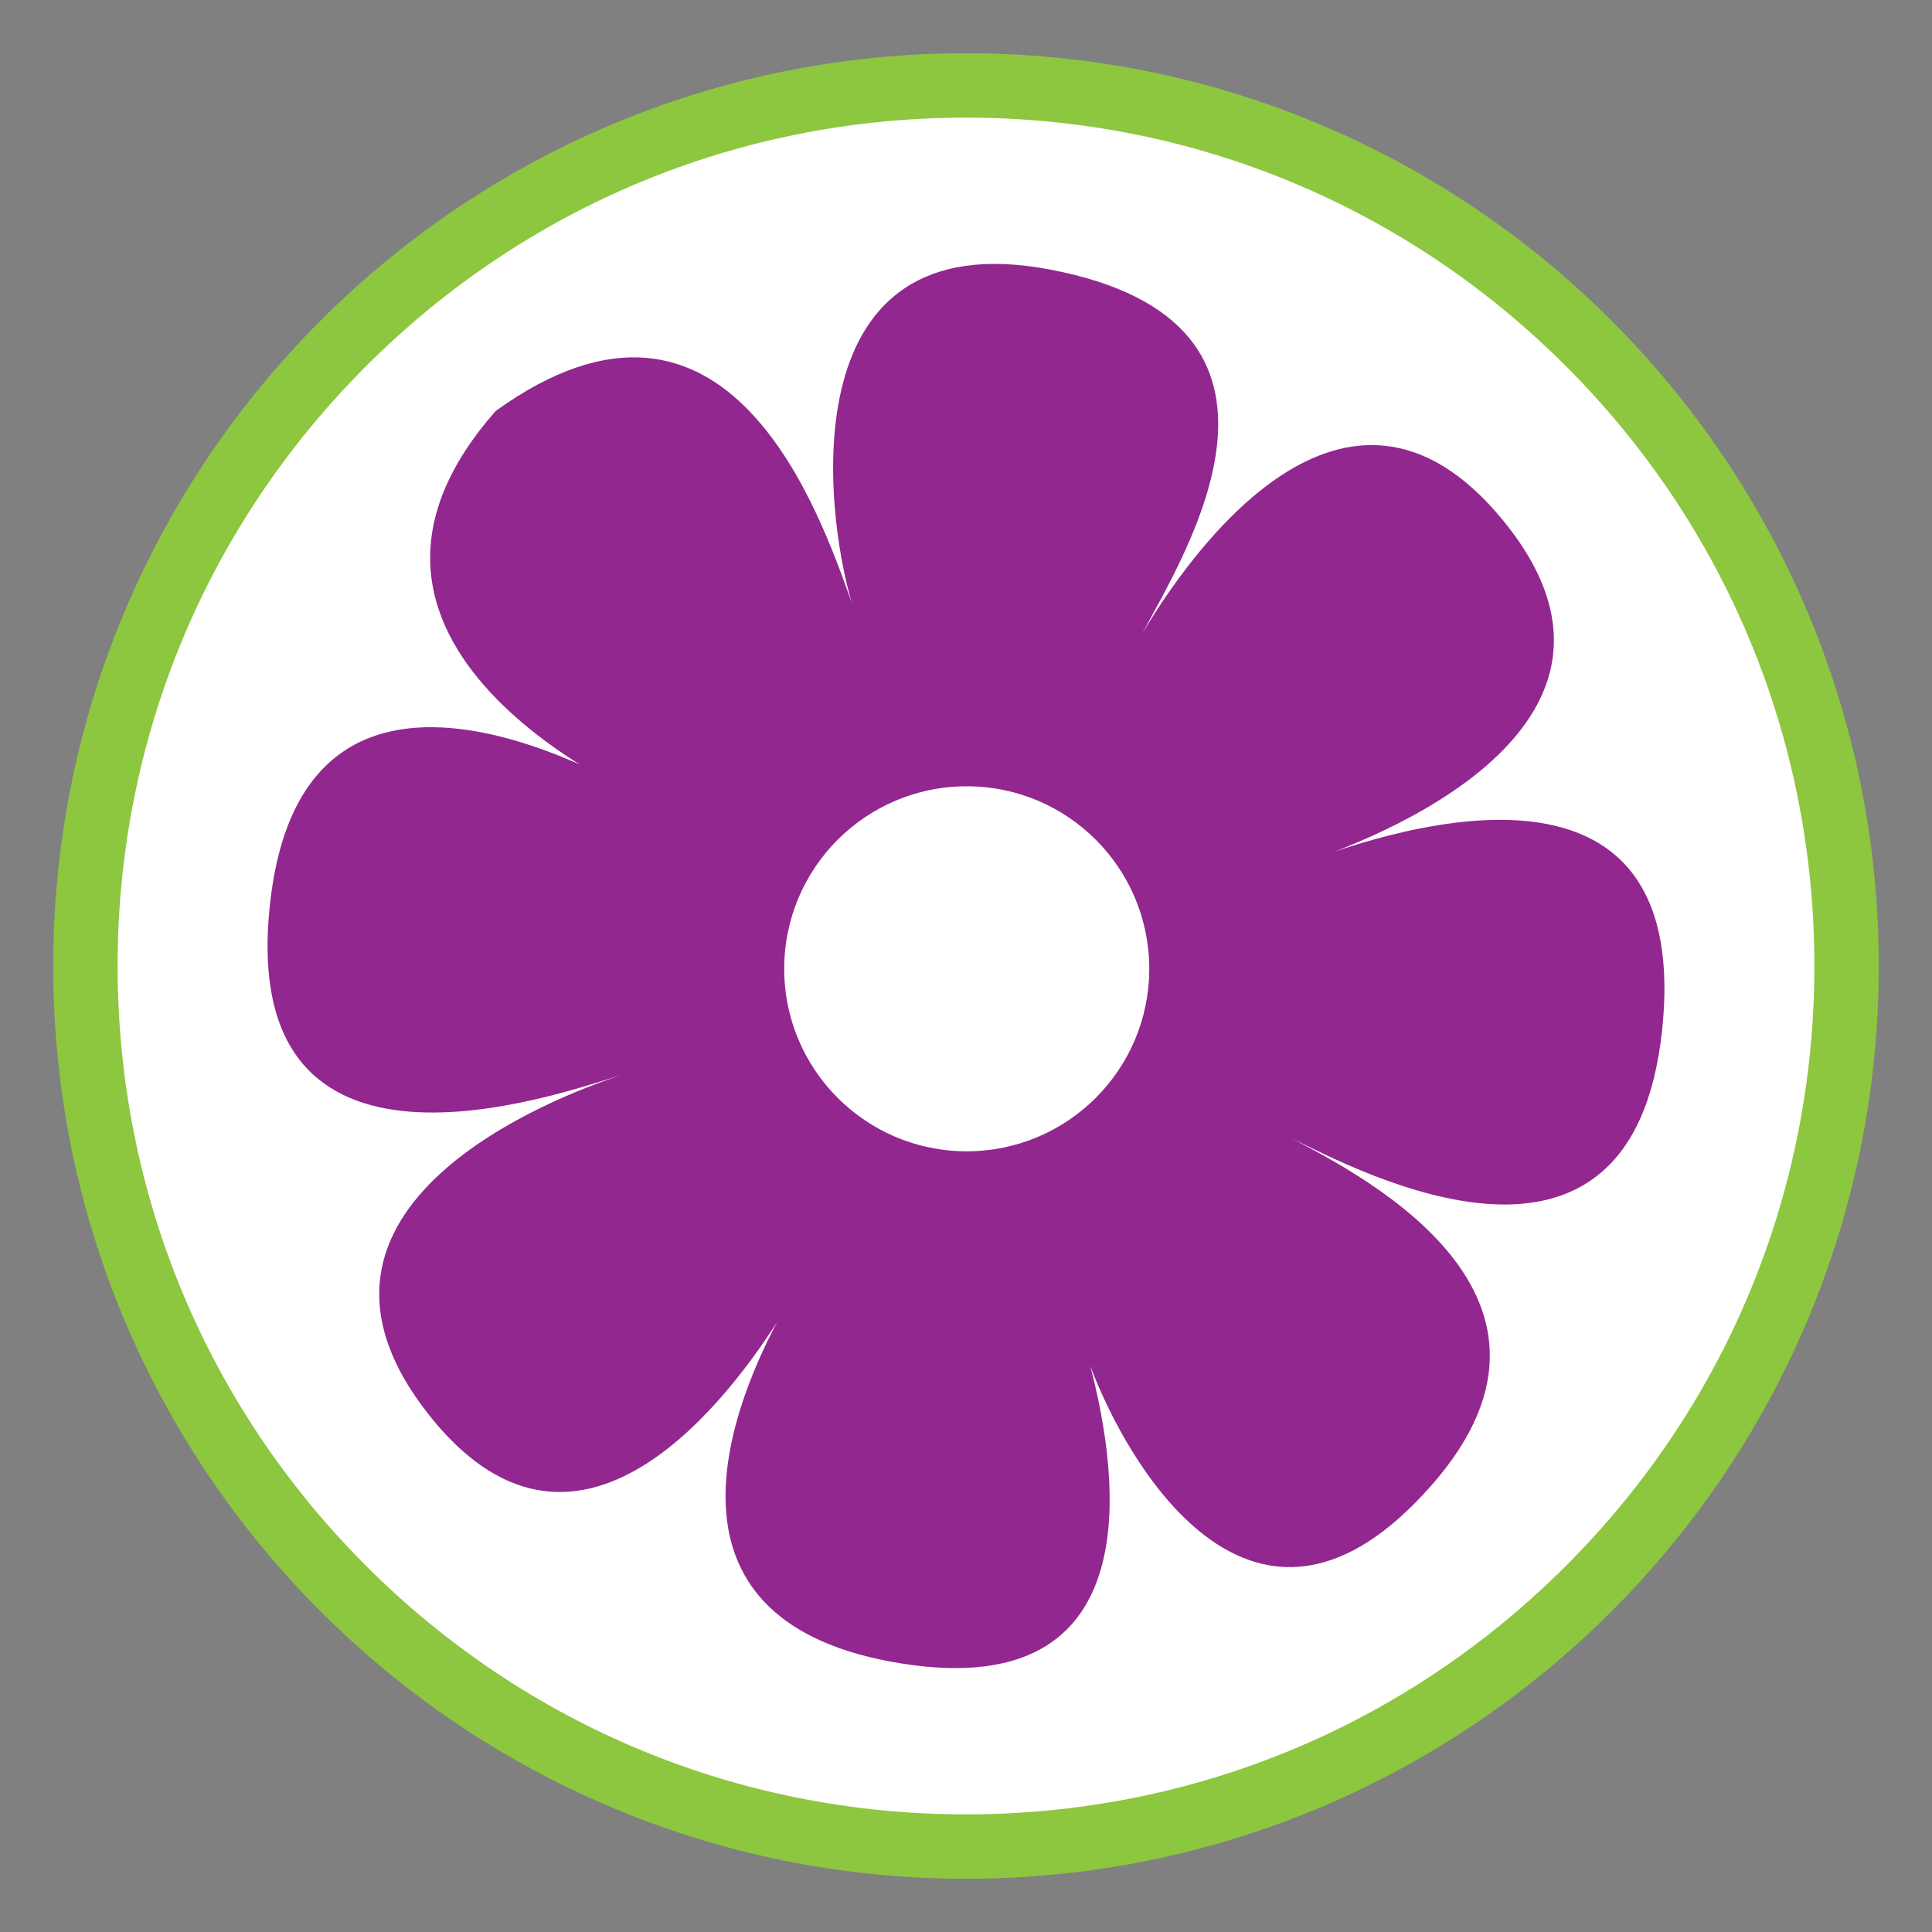 <?xml version="1.0" encoding="utf-8"?>
<!-- Generator: Adobe Illustrator 16.0.0, SVG Export Plug-In . SVG Version: 6.00 Build 0)  -->
<!DOCTYPE svg PUBLIC "-//W3C//DTD SVG 1.1//EN" "http://www.w3.org/Graphics/SVG/1.1/DTD/svg11.dtd">
<svg version="1.1" id="Calque_1" xmlns="http://www.w3.org/2000/svg" xmlns:xlink="http://www.w3.org/1999/xlink" x="0px" y="0px"
	 width="299.991px" height="299.99px" viewBox="0 0 299.991 299.99" enable-background="new 0 0 299.991 299.99"
	 xml:space="preserve">
<rect x="0" y="0" width="299.991" height="299.99" fill="#808080" stroke="none"/>
<g>
	<g>
		<path fill="#FFFFFF" d="M149.996,286.726c-75.395,0-136.733-61.337-136.733-136.73c0-75.394,61.338-136.73,136.733-136.73
			c75.395,0,136.732,61.337,136.732,136.73C286.728,225.389,225.39,286.726,149.996,286.726z"/>
		<path fill="#8DC63F" d="M149.996,18.265c35.187,0,68.268,13.702,93.148,38.583c24.881,24.881,38.584,57.961,38.584,93.148
			c0,35.186-13.703,68.266-38.584,93.147s-57.962,38.583-93.148,38.583c-35.187,0-68.268-13.702-93.149-38.583
			s-38.584-57.961-38.584-93.147c0-35.187,13.703-68.267,38.584-93.148C81.728,31.967,114.809,18.265,149.996,18.265 M149.996,8.265
			C71.72,8.265,8.263,71.719,8.263,149.996c0,78.275,63.457,141.73,141.733,141.73c78.275,0,141.732-63.455,141.732-141.73
			C291.728,71.719,228.271,8.265,149.996,8.265L149.996,8.265z"/>
	</g>
	<path fill="#92278F" d="M202.126,134.01c4.305-1.331,59.229-19.101,31.238-53.235c-24.463-29.827-48.838,5.537-56.016,17.625
		c6.59-12.444,29.33-48.276-14.338-56.554c-40.388-7.657-35.016,37.457-30.736,51.789c-4.911-13.667-19.112-55.866-55.284-29.841
		c-33.083,37.498,24.928,61.217,24.928,61.217s-54.483-35.628-59.999,15.41c-5.149,47.572,44.797,29.425,54.488,26.527
		c-9.63,3.154-55.522,20.277-29.782,52.773c22.252,28.094,44.979-0.313,54.04-14.434c-7.638,14.438-19.93,46.881,19.507,53.041
		c38.207,5.957,33.771-28.498,29.121-46.219c6.008,15.906,24.623,47.059,50.178,21.51c31.316-31.318-8.061-51.111-18.979-56.898
		c10.641,5.178,52.818,27.689,57.576-16.646C263.582,108.785,206.498,132.679,202.126,134.01z M150.109,178.769
		c-15.65,0-28.342-12.684-28.342-28.34c0-15.65,12.692-28.34,28.342-28.34s28.342,12.689,28.342,28.34
		C178.451,166.085,165.759,178.769,150.109,178.769z"/>
</g>
</svg>
